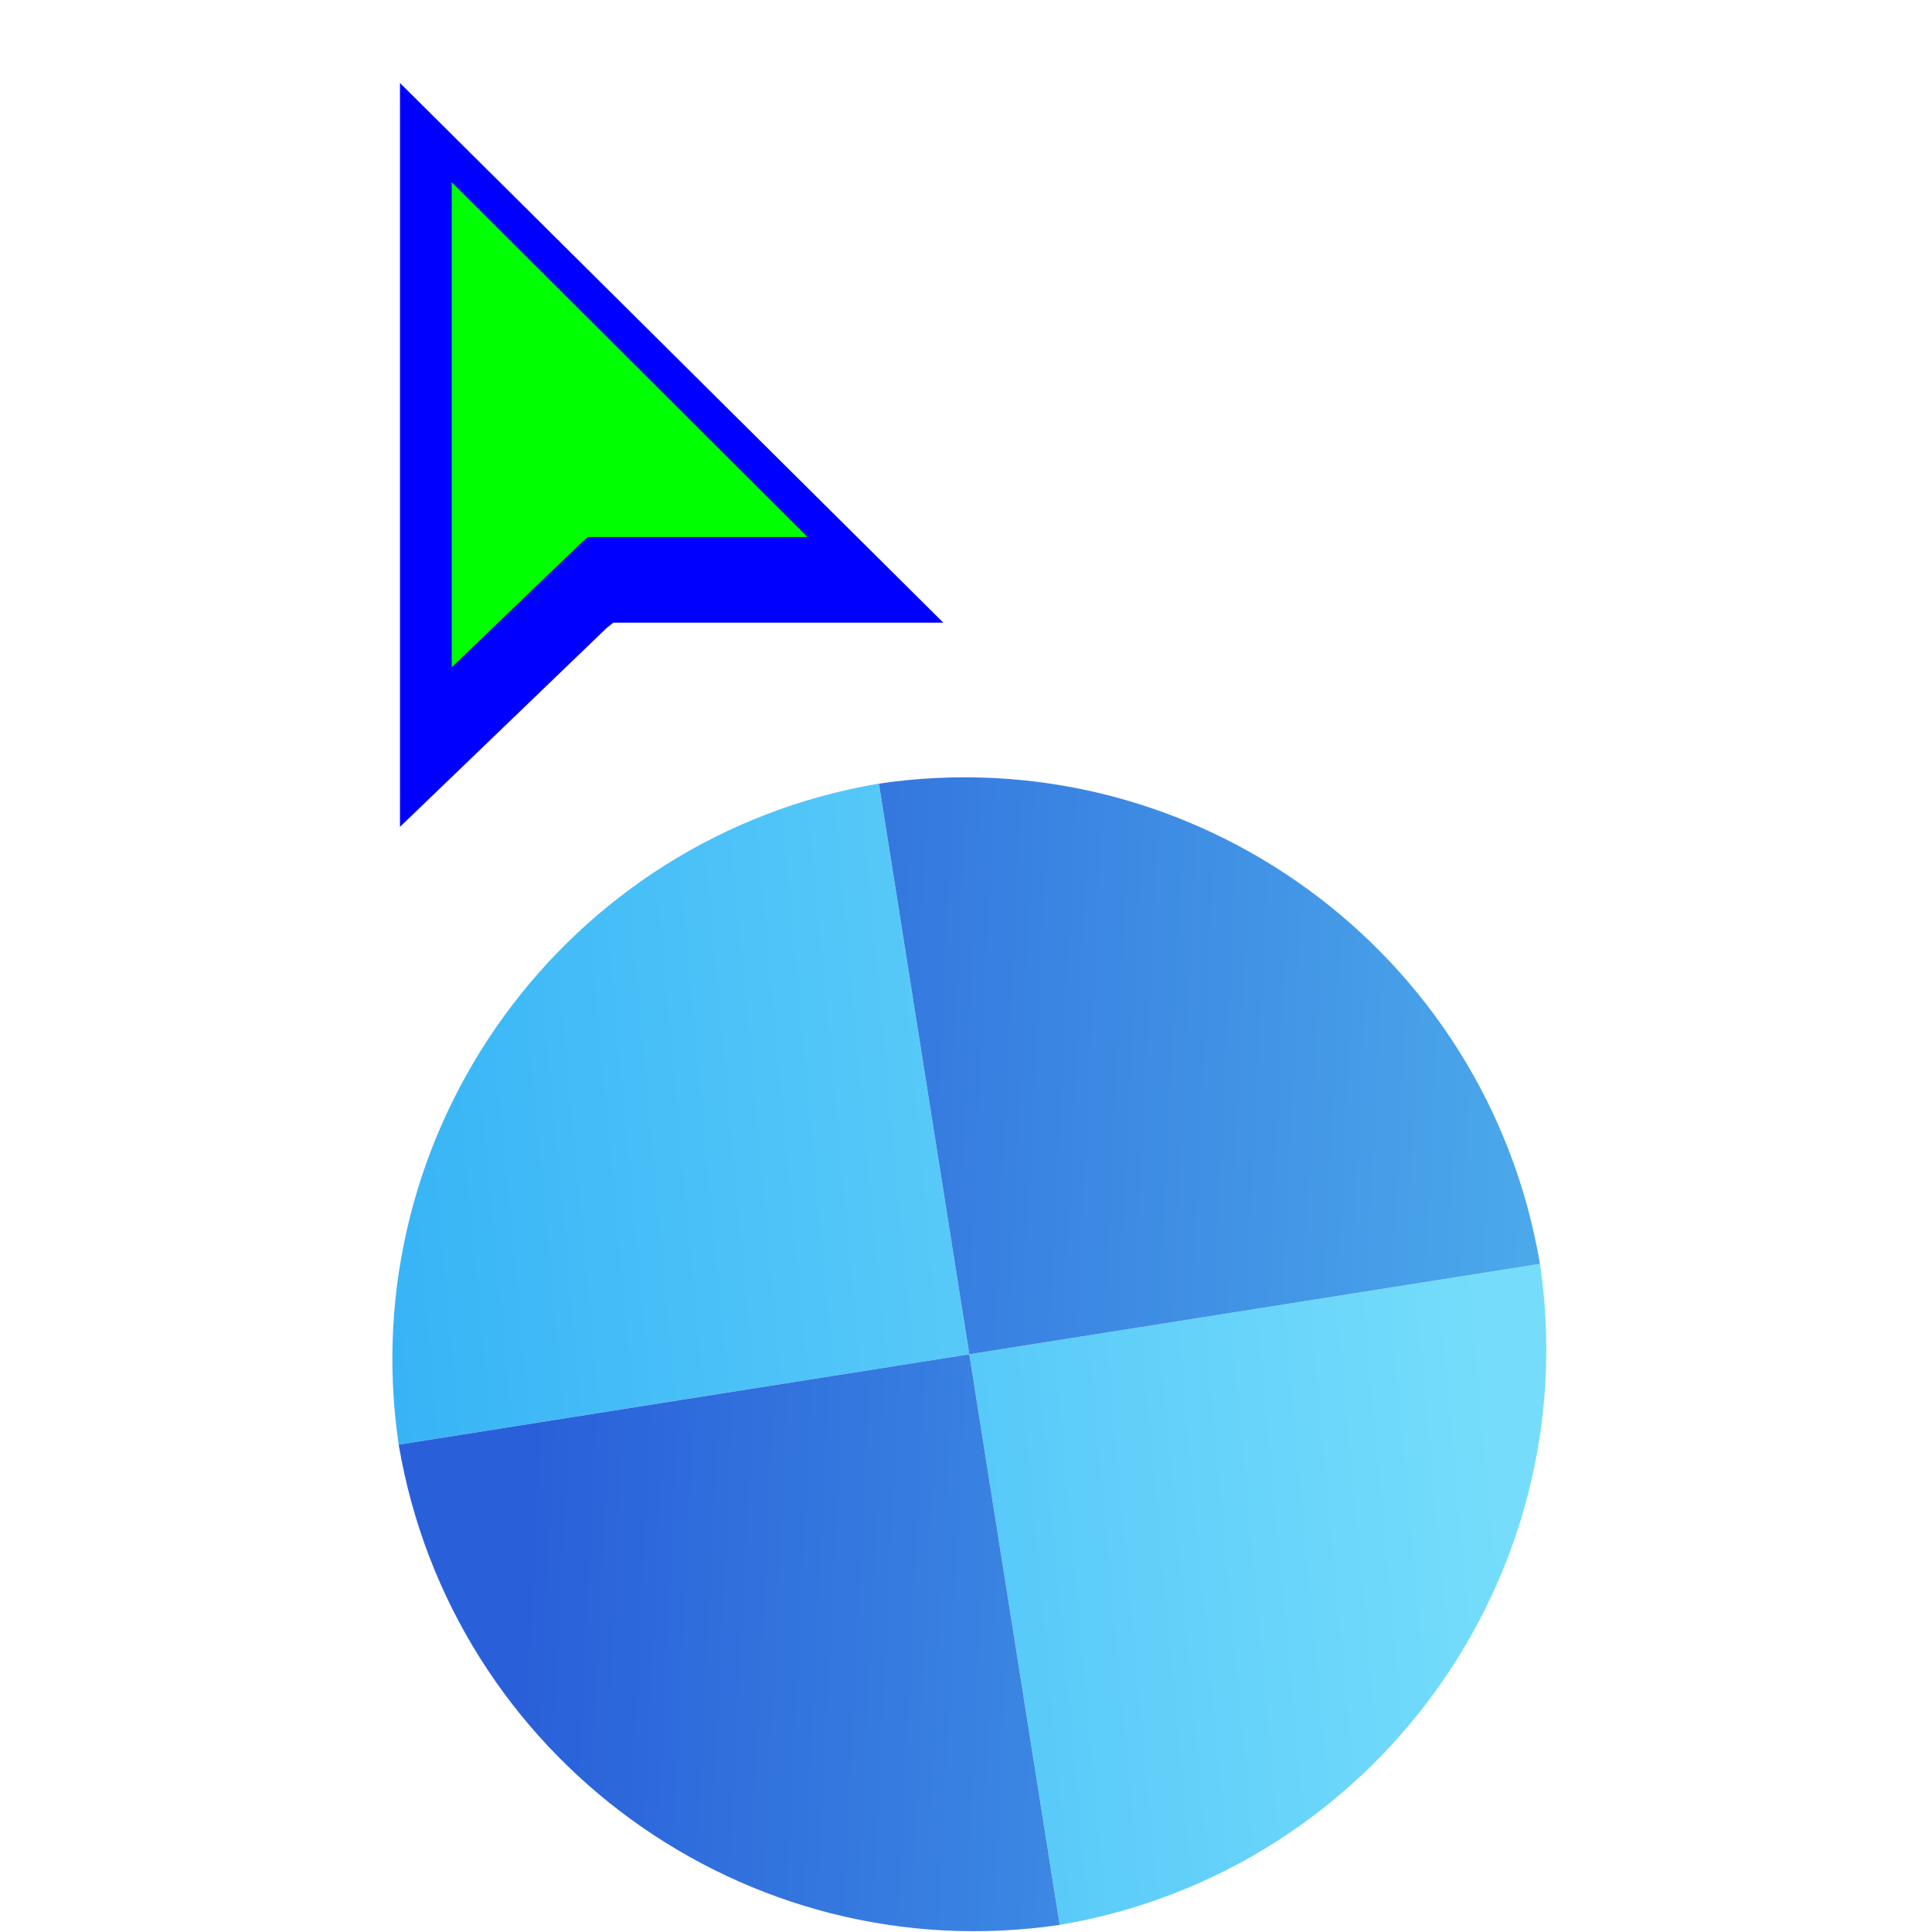 <svg width="256" height="256" viewBox="0 0 256 256" fill="none" xmlns="http://www.w3.org/2000/svg">
<g clip-path="url(#clip0_4701_68)">
<g filter="url(#filter0_d_4701_68)">
<path d="M140.421 251.057C181.913 244.027 210.192 205.094 204.058 163.468L128.445 175.444L140.421 251.057Z" fill="url(#paint0_linear_4701_68)"/>
<path d="M116.463 99.827C74.971 106.857 46.692 145.79 52.826 187.416L128.439 175.44L116.463 99.827Z" fill="url(#paint1_linear_4701_68)"/>
<path d="M140.416 251.058C98.782 257.194 59.856 228.905 52.827 187.421L128.44 175.445L140.416 251.058Z" fill="url(#paint2_linear_4701_68)"/>
<path d="M116.464 99.832C158.099 93.696 197.024 121.984 204.054 163.469L128.44 175.445L116.464 99.832Z" fill="url(#paint3_linear_4701_68)"/>
</g>
<g filter="url(#filter1_d_4701_68)">
<path fill-rule="evenodd" clip-rule="evenodd" d="M53 105.56V7L124.992 78.506H81.26L80.322 79.269L53 105.56Z" fill="#0000FF"/>
</g>
<path fill-rule="evenodd" clip-rule="evenodd" d="M59.856 24.141V88.419L76.997 71.953L77.921 71.154H106.994L59.856 24.141Z" fill="#00FF00"/>
</g>
<defs>
<filter id="filter0_d_4701_68" x="47.99" y="98.996" width="160.904" height="160.898" filterUnits="userSpaceOnUse" color-interpolation-filters="sRGB">
<feFlood flood-opacity="0" result="BackgroundImageFix"/>
<feColorMatrix in="SourceAlpha" type="matrix" values="0 0 0 0 0 0 0 0 0 0 0 0 0 0 0 0 0 0 127 0" result="hardAlpha"/>
<feOffset dy="4"/>
<feGaussianBlur stdDeviation="2"/>
<feComposite in2="hardAlpha" operator="out"/>
<feColorMatrix type="matrix" values="0 0 0 0 0 0 0 0 0 0 0 0 0 0 0 0 0 0 0.25 0"/>
<feBlend mode="normal" in2="BackgroundImageFix" result="effect1_dropShadow_4701_68"/>
<feBlend mode="normal" in="SourceGraphic" in2="effect1_dropShadow_4701_68" result="shape"/>
</filter>
<filter id="filter1_d_4701_68" x="49" y="7" width="79.992" height="106.56" filterUnits="userSpaceOnUse" color-interpolation-filters="sRGB">
<feFlood flood-opacity="0" result="BackgroundImageFix"/>
<feColorMatrix in="SourceAlpha" type="matrix" values="0 0 0 0 0 0 0 0 0 0 0 0 0 0 0 0 0 0 127 0" result="hardAlpha"/>
<feOffset dy="4"/>
<feGaussianBlur stdDeviation="2"/>
<feComposite in2="hardAlpha" operator="out"/>
<feColorMatrix type="matrix" values="0 0 0 0 0 0 0 0 0 0 0 0 0 0 0 0 0 0 0.25 0"/>
<feBlend mode="normal" in2="BackgroundImageFix" result="effect1_dropShadow_4701_68"/>
<feBlend mode="normal" in="SourceGraphic" in2="effect1_dropShadow_4701_68" result="shape"/>
</filter>
<linearGradient id="paint0_linear_4701_68" x1="197.12" y1="174.041" x2="52.822" y2="187.421" gradientUnits="userSpaceOnUse">
<stop stop-color="#75DDFB"/>
<stop offset="1" stop-color="#37B4F6"/>
</linearGradient>
<linearGradient id="paint1_linear_4701_68" x1="197.12" y1="174.041" x2="52.822" y2="187.421" gradientUnits="userSpaceOnUse">
<stop stop-color="#75DDFB"/>
<stop offset="1" stop-color="#37B4F6"/>
</linearGradient>
<linearGradient id="paint2_linear_4701_68" x1="219.863" y1="198" x2="70.558" y2="190.641" gradientUnits="userSpaceOnUse">
<stop stop-color="#50B3ED"/>
<stop offset="1" stop-color="#2960D9"/>
</linearGradient>
<linearGradient id="paint3_linear_4701_68" x1="219.863" y1="198" x2="70.558" y2="190.641" gradientUnits="userSpaceOnUse">
<stop stop-color="#50B3ED"/>
<stop offset="1" stop-color="#2960D9"/>
</linearGradient>
<clipPath id="clip0_4701_68">
<rect width="256" height="256" fill="white"/>
</clipPath>
</defs>
</svg>
